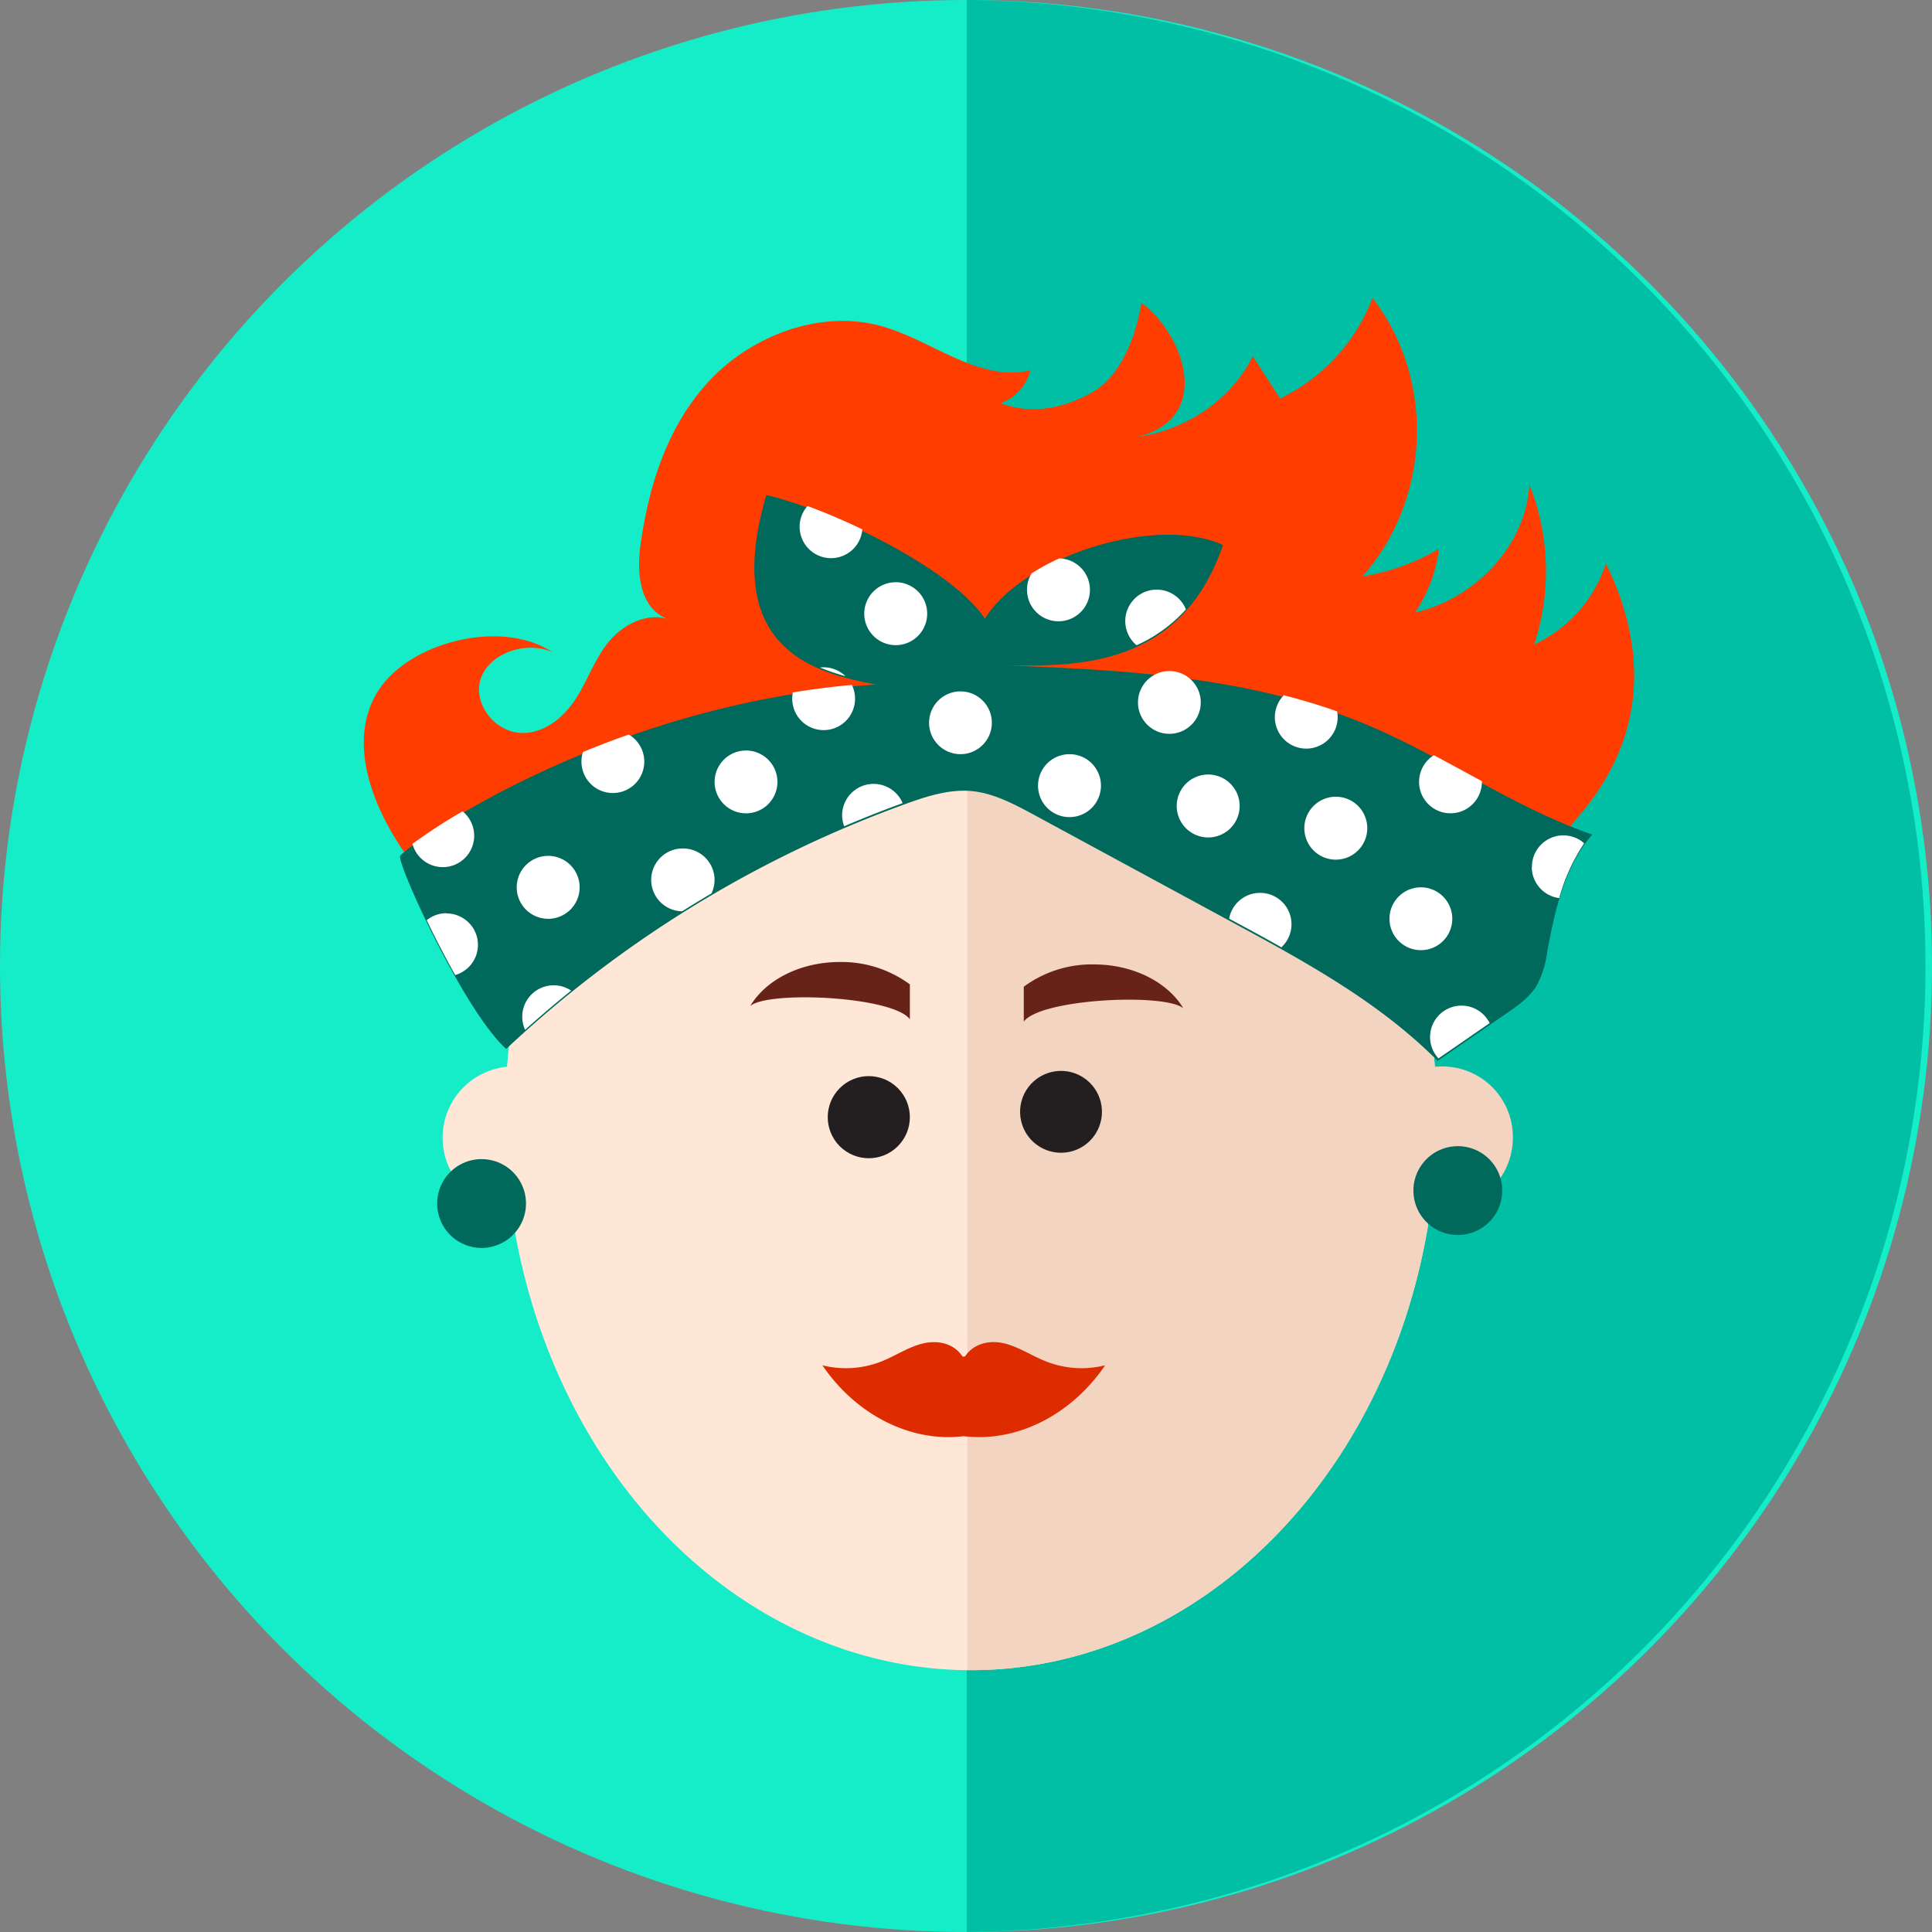 <svg id="Layer_1" data-name="Layer 1" xmlns="http://www.w3.org/2000/svg" viewBox="0 0 352.44 352.44"><rect x="0" y="0" width="352.44" height="352.44" fill="#808080" stroke="none"/><defs><style>.cls-1{fill:#15edc9;}.cls-2{fill:#00bfa5;}.cls-3{fill:#ffe7d7;}.cls-4{fill:#f2d4c0;}.cls-5{fill:#231f20;}.cls-6{fill:#682319;}.cls-7{fill:#dd2c00;}.cls-8{fill:#ff3d00;}.cls-9{fill:#00695c;}.cls-10{fill:#fff;}</style></defs><circle class="cls-1" cx="176.22" cy="176.22" r="176.22"/><path class="cls-2" d="M176.36,0V352.43A176.22,176.22,0,0,0,176.36,0Z"/><ellipse class="cls-3" cx="177.12" cy="204" rx="85" ry="100.68"/><path class="cls-4" d="M177.12,103.31h-.65V304.67h.65c46.94,0,85-45.08,85-100.68S224.06,103.31,177.12,103.31Z"/><circle class="cls-5" cx="194.25" cy="203.35" r="7.49" transform="matrix(0.97, -0.23, 0.23, 0.97, -41.64, 50.25)"/><path class="cls-6" d="M199.53,175.93A20.93,20.93,0,0,0,186.76,180v6.37c3.07-4.2,25.83-5.25,29.12-2.42C213.05,179.22,206.8,175.93,199.53,175.93Z"/><circle class="cls-5" cx="158.49" cy="203.8" r="7.49" transform="translate(-97.69 171.76) rotate(-45)"/><path class="cls-6" d="M136.86,183.52c3.29-2.83,26-1.78,29.12,2.42v-6.37a21,21,0,0,0-12.78-4.08C145.94,175.49,139.69,178.78,136.86,183.52Z"/><path class="cls-7" d="M190.69,248.3c-2.5-1-4.85-2.58-7.42-3.22s-5.57-.13-7.24,2.38h-.44c-1.66-2.51-4.66-3-7.24-2.38s-4.92,2.21-7.41,3.22a17.64,17.64,0,0,1-10.92.76c6.22,9.13,16.19,14.11,25.79,12.93,9.6,1.18,19.58-3.8,25.79-12.93A17.6,17.6,0,0,1,190.69,248.3Z"/><path class="cls-8" d="M279.87,117.57A42.72,42.72,0,0,0,279,88.42c-.6,10.74-9.48,20.66-20.88,23.33a26.54,26.54,0,0,0,4.38-11.63,39.21,39.21,0,0,1-13.92,5c12.47-14.15,13.25-35.91,1.8-50.76A33.67,33.67,0,0,1,233.52,72.7q-2.47-3.86-5-7.7c-3.75,7.69-11.95,13.42-21.06,14.71,13.92-3.41,8.66-18.59.76-24.47-1,6.13-3.72,13.5-9.27,16.5s-11.08,3.8-16.43,1.81a8.5,8.5,0,0,0,5.43-6c-9.44,2.23-17.91-5.51-27.24-8.08-11.29-3.11-23.89,1.93-31.47,10.17s-10.9,19.09-12.4,29.76c-.73,5.15-.16,11.77,5.16,13.58-4-1.34-8.39,1-10.92,4.06s-3.79,6.87-5.9,10.21-5.57,6.44-9.79,6.46c-5.25,0-9.34-5.62-7.6-10.15s8.32-6.7,13-4.57c-9.29-6.22-26.47-1.86-32,7.37-5.31,8.84-1.09,20.25,4.83,28.93C79.53,160,85.19,165.45,88.86,172c9.41-6.36,19.93-10.76,30.26-15.67,5.92-2.81,11.62-6.17,17.41-9.32l.6-.46c.45-5.54.15-11.2.61-16.75,6.27-1.63,13.06.46,18.48,3.77l1.13.74a32.17,32.17,0,0,1,6.47-1.72,43.12,43.12,0,0,1,14.19.61c9.15,1.66,18.08,5.3,26.27,9.62a132.92,132.92,0,0,1,11.59,7,6.27,6.27,0,0,1,7.26-.91c11.58,5.39,21.51,13.68,30.07,23.07a125.57,125.57,0,0,1,10.7,13.74c8.75-3.88,18.22-30.17,23.63-36.29,12.82-14.51,13.16-30.85,5.42-46.62A24.73,24.73,0,0,1,279.87,117.57Z"/><path class="cls-9" d="M183.9,121.42c12.22,0,31.45.65,39.21-22-12.28-5.58-36.3,2-43.44,13.44-6.22-9.39-28.89-20.1-39.88-22.55-8.09,27.66,8.1,32.38,20.07,34.56C110.11,128.14,74,154.47,73,156.13c-.7,1.23,11.63,28.3,19.34,35.22a211.67,211.67,0,0,1,73.05-44.76c3.79-1.36,7.75-2.63,11.75-2.29s7.8,2.35,11.39,4.29l36.28,19.66c13.29,7.19,26.79,14.55,37.44,25.27q6.28-4.34,12.58-8.66c2.07-1.43,4.2-2.92,5.5-5.07a18.09,18.09,0,0,0,1.93-6.24c1.41-7.58,3.16-15.48,8.2-21.31-14.43-5-27.08-14.16-41.18-20.06C228.79,123.61,206.1,122.21,183.9,121.42Z"/><circle class="cls-10" cx="213.32" cy="128.14" r="5.73"/><path class="cls-10" d="M84.38,148a106.22,106.22,0,0,0-9.14,5.94A5.73,5.73,0,1,0,84.38,148Z"/><path class="cls-10" d="M81.44,166.59a5.69,5.69,0,0,0-3.6,1.28c1.53,3.18,3.32,6.65,5.19,10a5.73,5.73,0,0,0-1.59-11.24Z"/><path class="cls-10" d="M100,156.13a5.74,5.74,0,1,0,5.74,5.74A5.74,5.74,0,0,0,100,156.13Z"/><path class="cls-10" d="M114.71,134c-2.92,1-5.71,2.1-8.37,3.19a5.62,5.62,0,0,0-.27,1.75,5.73,5.73,0,1,0,8.64-4.94Z"/><path class="cls-10" d="M124.62,154.78a5.73,5.73,0,0,0-.19,11.46q2.66-1.67,5.36-3.26a5.8,5.8,0,0,0,.56-2.46A5.74,5.74,0,0,0,124.62,154.78Z"/><path class="cls-10" d="M95.27,185.48a5.75,5.75,0,0,0,.52,2.38q4.11-3.69,8.4-7.15a5.73,5.73,0,0,0-8.92,4.77Z"/><path class="cls-10" d="M136.08,136.91a5.73,5.73,0,1,0,5.74,5.73A5.73,5.73,0,0,0,136.08,136.91Z"/><path class="cls-10" d="M159.36,143a5.74,5.74,0,0,0-5.74,5.73,5.68,5.68,0,0,0,.38,2q5.26-2.25,10.66-4.22A5.73,5.73,0,0,0,159.36,143Z"/><path class="cls-10" d="M149.59,121.77a36.9,36.9,0,0,0,4.65,1.58,5.72,5.72,0,0,0-4-1.62A4.87,4.87,0,0,0,149.59,121.77Z"/><path class="cls-10" d="M144.63,126.31a6.23,6.23,0,0,0-.11,1.15,5.73,5.73,0,1,0,11.46,0,5.6,5.6,0,0,0-.59-2.52C151.72,125.28,148.13,125.75,144.63,126.31Z"/><path class="cls-10" d="M145.87,96.09a5.73,5.73,0,0,0,11.44.48c-3.44-1.66-6.87-3.11-10-4.26A5.69,5.69,0,0,0,145.87,96.09Z"/><path class="cls-10" d="M163.41,106.21a5.74,5.74,0,1,0,5.73,5.74A5.74,5.74,0,0,0,163.41,106.21Z"/><circle class="cls-10" cx="175.21" cy="131.85" r="5.73"/><path class="cls-10" d="M193.28,101.84a43.87,43.87,0,0,0-5.08,2.74,5.63,5.63,0,0,0-.85,3,5.74,5.74,0,1,0,5.93-5.72Z"/><path class="cls-10" d="M211,107.56a5.74,5.74,0,0,0-3.66,10.15,27,27,0,0,0,9-6.54A5.75,5.75,0,0,0,211,107.56Z"/><path class="cls-10" d="M195.11,137.58a5.74,5.74,0,1,0,5.73,5.74A5.73,5.73,0,0,0,195.11,137.58Z"/><path class="cls-10" d="M220.41,141.29a5.74,5.74,0,1,0,5.73,5.74A5.74,5.74,0,0,0,220.41,141.29Z"/><path class="cls-10" d="M234.19,126.83a5.73,5.73,0,1,0,9.83,4,6.05,6.05,0,0,0-.1-1.06Q239.12,128.09,234.19,126.83Z"/><path class="cls-10" d="M243.68,145.34a5.74,5.74,0,1,0,5.74,5.73A5.73,5.73,0,0,0,243.68,145.34Z"/><path class="cls-10" d="M229.85,162.88a5.72,5.72,0,0,0-5.63,4.7l.6.33c3,1.61,6,3.23,8.93,4.9a5.72,5.72,0,0,0-3.9-9.93Z"/><path class="cls-10" d="M261.57,137.77a5.73,5.73,0,1,0,8.76,4.87s0-.09,0-.14C267.41,140.92,264.5,139.33,261.57,137.77Z"/><path class="cls-10" d="M259.2,161.87a5.73,5.73,0,1,0,5.73,5.73A5.73,5.73,0,0,0,259.2,161.87Z"/><path class="cls-10" d="M279.43,158.16a5.73,5.73,0,0,0,5,5.67,34.21,34.21,0,0,1,4.56-10,5.73,5.73,0,0,0-9.53,4.3Z"/><path class="cls-10" d="M266.62,183.45a5.73,5.73,0,0,0-4.21,9.63l9.34-6.44A5.73,5.73,0,0,0,266.62,183.45Z"/><path class="cls-3" d="M94.09,194.55a13,13,0,1,0,12.65,13A12.85,12.85,0,0,0,94.09,194.55Z"/><path class="cls-4" d="M263.33,194.55a13,13,0,1,0,12.65,13A12.85,12.85,0,0,0,263.33,194.55Z"/><path class="cls-9" d="M87.85,211.45a8.1,8.1,0,1,0,8.1,8.09A8.09,8.09,0,0,0,87.85,211.45Z"/><path class="cls-9" d="M265.94,209.09a8.1,8.1,0,1,0,8.1,8.09A8.09,8.09,0,0,0,265.94,209.09Z"/></svg>